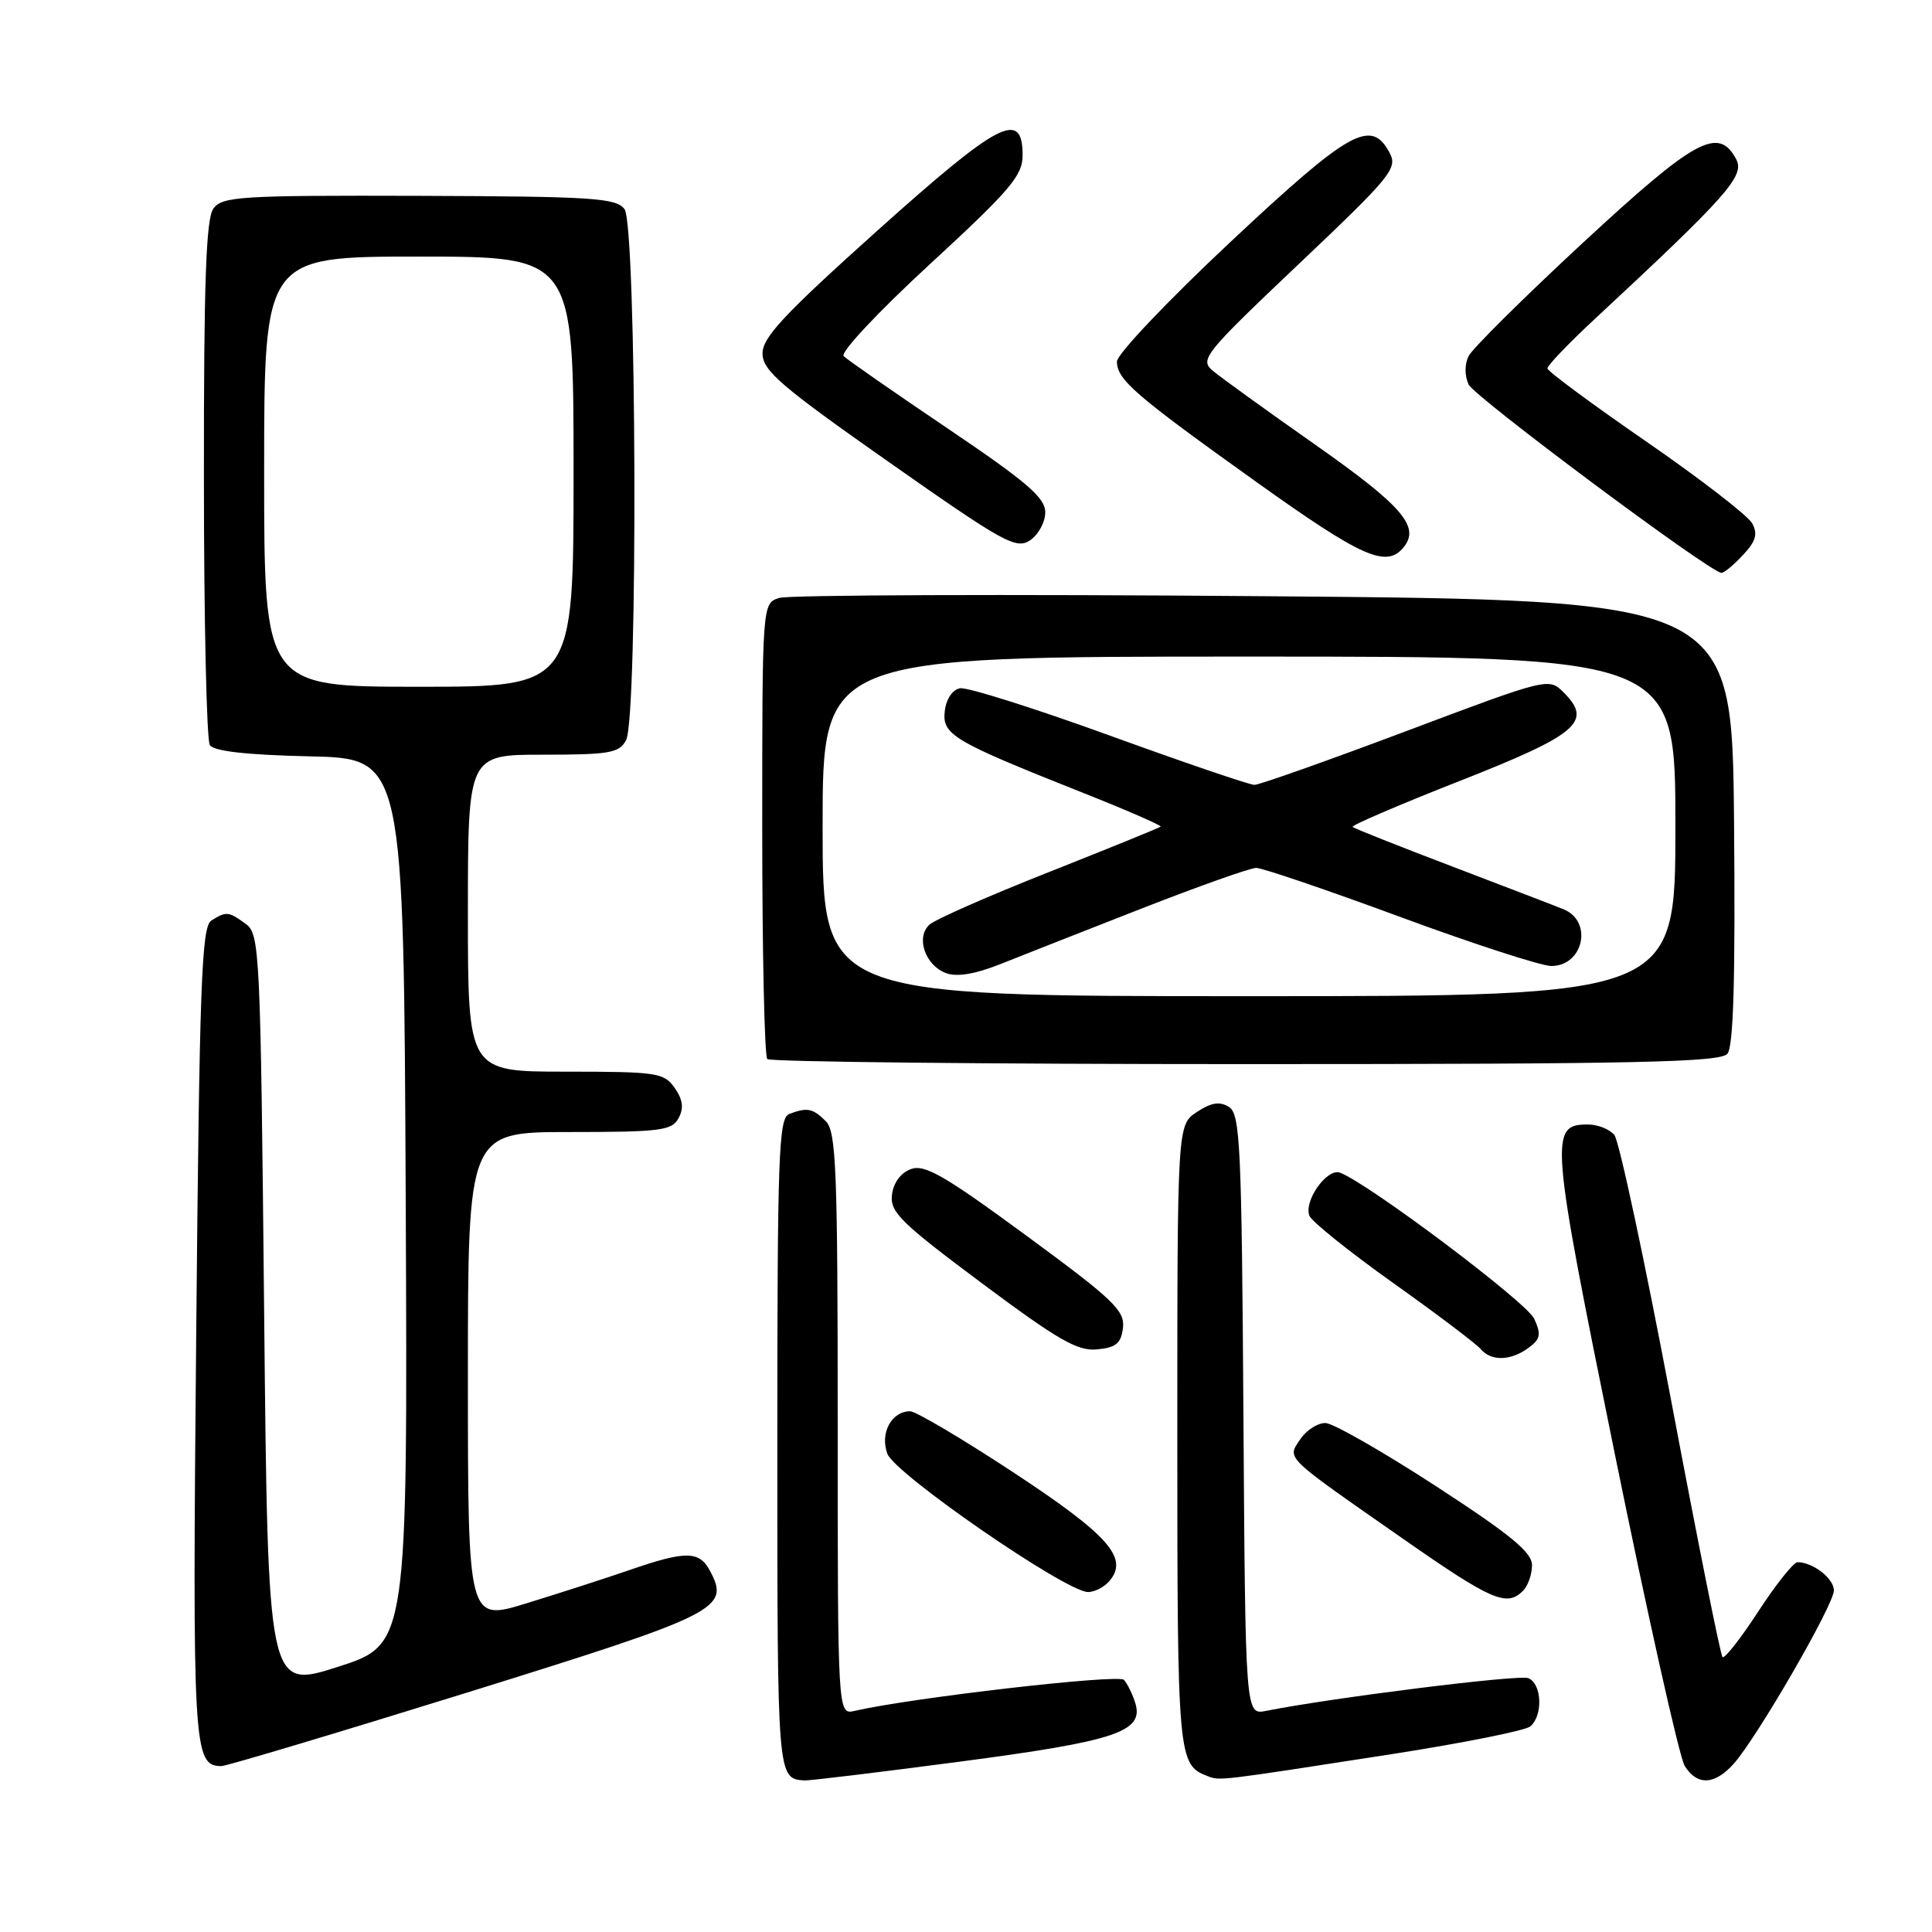 <?xml version="1.0" encoding="UTF-8" standalone="no"?>
<!DOCTYPE svg PUBLIC "-//W3C//DTD SVG 1.1//EN" "http://www.w3.org/Graphics/SVG/1.1/DTD/svg11.dtd" >
<svg xmlns="http://www.w3.org/2000/svg" xmlns:xlink="http://www.w3.org/1999/xlink" version="1.1" viewBox="0 0 256 256">
 <g >
 <path fill="currentColor"
d=" M 127.09 233.44 C 147.86 230.71 151.58 229.47 150.44 225.69 C 150.07 224.49 149.39 223.09 148.92 222.59 C 148.20 221.80 120.74 224.97 113.25 226.70 C 111.00 227.22 111.00 227.22 111.00 188.68 C 111.00 154.98 110.80 149.95 109.43 148.57 C 107.71 146.85 106.95 146.70 104.58 147.61 C 103.17 148.15 103.00 152.95 103.00 191.52 C 103.00 235.74 102.99 235.66 106.59 235.92 C 107.19 235.96 116.41 234.85 127.09 233.44 Z  M 184.50 232.42 C 193.85 230.96 202.06 229.32 202.75 228.77 C 204.49 227.36 204.32 223.06 202.49 222.36 C 201.21 221.87 176.60 224.95 167.76 226.70 C 165.02 227.25 165.02 227.25 164.76 187.48 C 164.53 151.80 164.33 147.61 162.85 146.68 C 161.63 145.91 160.52 146.08 158.60 147.34 C 156.00 149.05 156.00 149.05 156.00 190.33 C 156.00 232.92 156.08 233.85 160.00 235.34 C 161.68 235.98 161.20 236.03 184.50 232.42 Z  M 229.69 233.75 C 232.75 230.36 243.00 212.65 243.00 210.74 C 243.00 209.16 240.23 207.00 238.18 207.00 C 237.66 207.00 235.32 209.94 232.98 213.53 C 230.64 217.12 228.51 219.84 228.24 219.57 C 227.97 219.31 224.90 203.94 221.41 185.43 C 217.91 166.92 214.54 151.15 213.91 150.39 C 213.27 149.62 211.70 149.00 210.41 149.00 C 205.28 149.00 205.41 150.58 213.94 192.51 C 218.36 214.22 222.54 232.89 223.23 233.99 C 224.87 236.62 227.17 236.54 229.69 233.75 Z  M 61.88 224.28 C 95.36 213.86 96.76 213.16 94.07 208.13 C 92.65 205.48 90.87 205.46 83.41 208.04 C 80.16 209.16 74.01 211.14 69.75 212.45 C 62.00 214.84 62.00 214.84 62.00 182.42 C 62.00 150.00 62.00 150.00 75.46 150.00 C 87.53 150.00 89.03 149.81 89.92 148.15 C 90.63 146.83 90.48 145.71 89.40 144.15 C 87.98 142.14 87.06 142.00 74.94 142.00 C 62.00 142.00 62.00 142.00 62.00 121.00 C 62.00 100.00 62.00 100.00 71.96 100.00 C 80.79 100.00 82.05 99.78 82.96 98.07 C 84.56 95.08 84.36 29.87 82.75 27.71 C 81.64 26.23 78.58 26.03 55.53 25.95 C 31.87 25.88 29.45 26.03 28.28 27.63 C 27.30 28.98 27.00 37.27 27.02 63.44 C 27.02 82.17 27.38 98.05 27.80 98.72 C 28.33 99.54 32.61 100.03 41.04 100.22 C 53.50 100.50 53.50 100.50 53.76 159.20 C 54.02 217.90 54.02 217.90 44.76 220.87 C 35.50 223.83 35.50 223.83 35.00 173.83 C 34.52 125.81 34.42 123.78 32.56 122.42 C 30.28 120.76 29.98 120.73 28.00 121.98 C 26.71 122.79 26.43 130.35 26.00 176.60 C 25.49 231.86 25.61 233.96 29.31 234.02 C 29.96 234.03 44.62 229.64 61.88 224.28 Z  M 201.80 210.80 C 202.46 210.14 203.00 208.61 203.00 207.40 C 203.00 205.69 200.20 203.38 190.25 196.91 C 183.24 192.35 176.66 188.59 175.64 188.56 C 174.62 188.53 173.12 189.49 172.31 190.69 C 170.53 193.34 169.93 192.75 186.00 203.96 C 197.66 212.09 199.65 212.95 201.80 210.80 Z  M 147.05 209.44 C 149.56 206.41 146.85 203.37 134.23 195.07 C 127.48 190.63 121.34 187.00 120.60 187.00 C 118.13 187.00 116.57 189.90 117.58 192.63 C 118.56 195.29 141.10 210.84 144.13 210.95 C 145.02 210.98 146.34 210.30 147.05 209.44 Z  M 202.52 178.61 C 204.12 177.44 204.24 176.82 203.29 174.74 C 202.31 172.58 181.43 156.87 177.57 155.39 C 175.85 154.73 172.72 159.13 173.51 161.11 C 173.82 161.87 178.81 165.88 184.60 170.00 C 190.40 174.12 195.61 178.06 196.19 178.75 C 197.58 180.39 200.16 180.34 202.52 178.61 Z  M 148.80 175.92 C 149.06 173.66 147.51 172.18 136.00 163.73 C 125.17 155.77 122.52 154.24 120.70 154.91 C 119.35 155.40 118.38 156.73 118.19 158.32 C 117.91 160.60 119.36 162.02 130.07 170.01 C 140.22 177.58 142.79 179.06 145.38 178.80 C 147.89 178.56 148.56 178.00 148.80 175.92 Z  M 228.89 139.63 C 229.70 138.66 229.95 129.72 229.77 108.88 C 229.50 79.50 229.50 79.50 167.50 79.00 C 133.40 78.72 104.49 78.83 103.25 79.23 C 101.00 79.95 101.00 79.95 101.00 109.81 C 101.00 126.23 101.30 139.97 101.67 140.33 C 102.03 140.70 130.55 141.00 165.04 141.00 C 216.94 141.00 227.95 140.76 228.89 139.63 Z  M 230.91 73.59 C 232.66 71.73 232.95 70.77 232.17 69.34 C 231.62 68.33 225.30 63.45 218.13 58.50 C 210.95 53.55 205.06 49.19 205.04 48.82 C 205.02 48.45 207.81 45.53 211.25 42.33 C 228.93 25.90 231.23 23.30 230.05 21.09 C 227.70 16.70 224.65 18.37 209.73 32.18 C 201.90 39.44 195.09 46.19 194.60 47.18 C 194.06 48.26 194.06 49.79 194.60 50.95 C 195.35 52.57 226.27 75.62 228.08 75.91 C 228.39 75.96 229.67 74.92 230.91 73.59 Z  M 185.96 72.55 C 188.23 69.81 185.87 67.07 174.20 58.87 C 167.76 54.35 161.68 49.96 160.67 49.10 C 158.95 47.64 159.60 46.83 172.08 35.00 C 184.40 23.32 185.23 22.30 184.12 20.23 C 181.68 15.66 178.85 17.25 163.02 32.08 C 154.75 39.83 148.00 46.94 148.00 47.90 C 148.00 50.31 150.38 52.36 166.50 63.88 C 180.47 73.86 183.68 75.29 185.96 72.55 Z  M 138.50 67.88 C 138.50 65.95 136.07 63.86 125.58 56.78 C 118.47 51.98 112.26 47.66 111.79 47.19 C 111.31 46.71 116.33 41.35 123.21 35.01 C 133.84 25.22 135.50 23.27 135.50 20.59 C 135.50 14.46 132.44 16.05 116.23 30.58 C 103.81 41.73 101.01 44.73 101.04 46.87 C 101.07 49.12 103.48 51.19 117.77 61.22 C 132.99 71.91 134.64 72.82 136.48 71.60 C 137.59 70.86 138.50 69.19 138.50 67.88 Z  M 35.00 62.50 C 35.00 34.00 35.00 34.00 55.50 34.00 C 76.00 34.00 76.00 34.00 76.00 62.50 C 76.00 91.00 76.00 91.00 55.50 91.00 C 35.00 91.00 35.00 91.00 35.00 62.50 Z  M 109.00 109.50 C 109.00 87.00 109.00 87.00 165.50 87.00 C 222.00 87.00 222.00 87.00 222.00 109.50 C 222.00 132.00 222.00 132.00 165.50 132.00 C 109.00 132.00 109.00 132.00 109.00 109.50 Z  M 151.26 120.39 C 158.83 117.43 165.67 115.00 166.46 115.00 C 167.25 115.00 175.84 117.92 185.54 121.50 C 195.24 125.08 204.25 128.00 205.55 128.00 C 209.83 128.00 211.10 122.07 207.17 120.48 C 206.25 120.10 199.67 117.58 192.55 114.86 C 185.42 112.15 179.43 109.77 179.23 109.57 C 179.03 109.37 185.41 106.63 193.40 103.49 C 209.08 97.32 211.07 95.63 207.21 91.77 C 205.22 89.78 205.20 89.78 186.30 96.89 C 175.90 100.80 166.86 104.00 166.22 104.00 C 165.58 104.00 156.92 101.05 146.98 97.44 C 137.03 93.83 128.13 91.02 127.20 91.20 C 126.21 91.38 125.37 92.64 125.19 94.21 C 124.82 97.35 126.23 98.19 143.29 104.97 C 149.23 107.32 153.95 109.38 153.79 109.53 C 153.63 109.69 146.97 112.39 139.00 115.55 C 131.03 118.70 123.89 121.84 123.15 122.53 C 121.32 124.21 122.59 127.91 125.34 128.94 C 126.78 129.48 129.16 129.09 132.50 127.77 C 135.25 126.67 143.69 123.35 151.26 120.39 Z "/>
</g>
</svg>